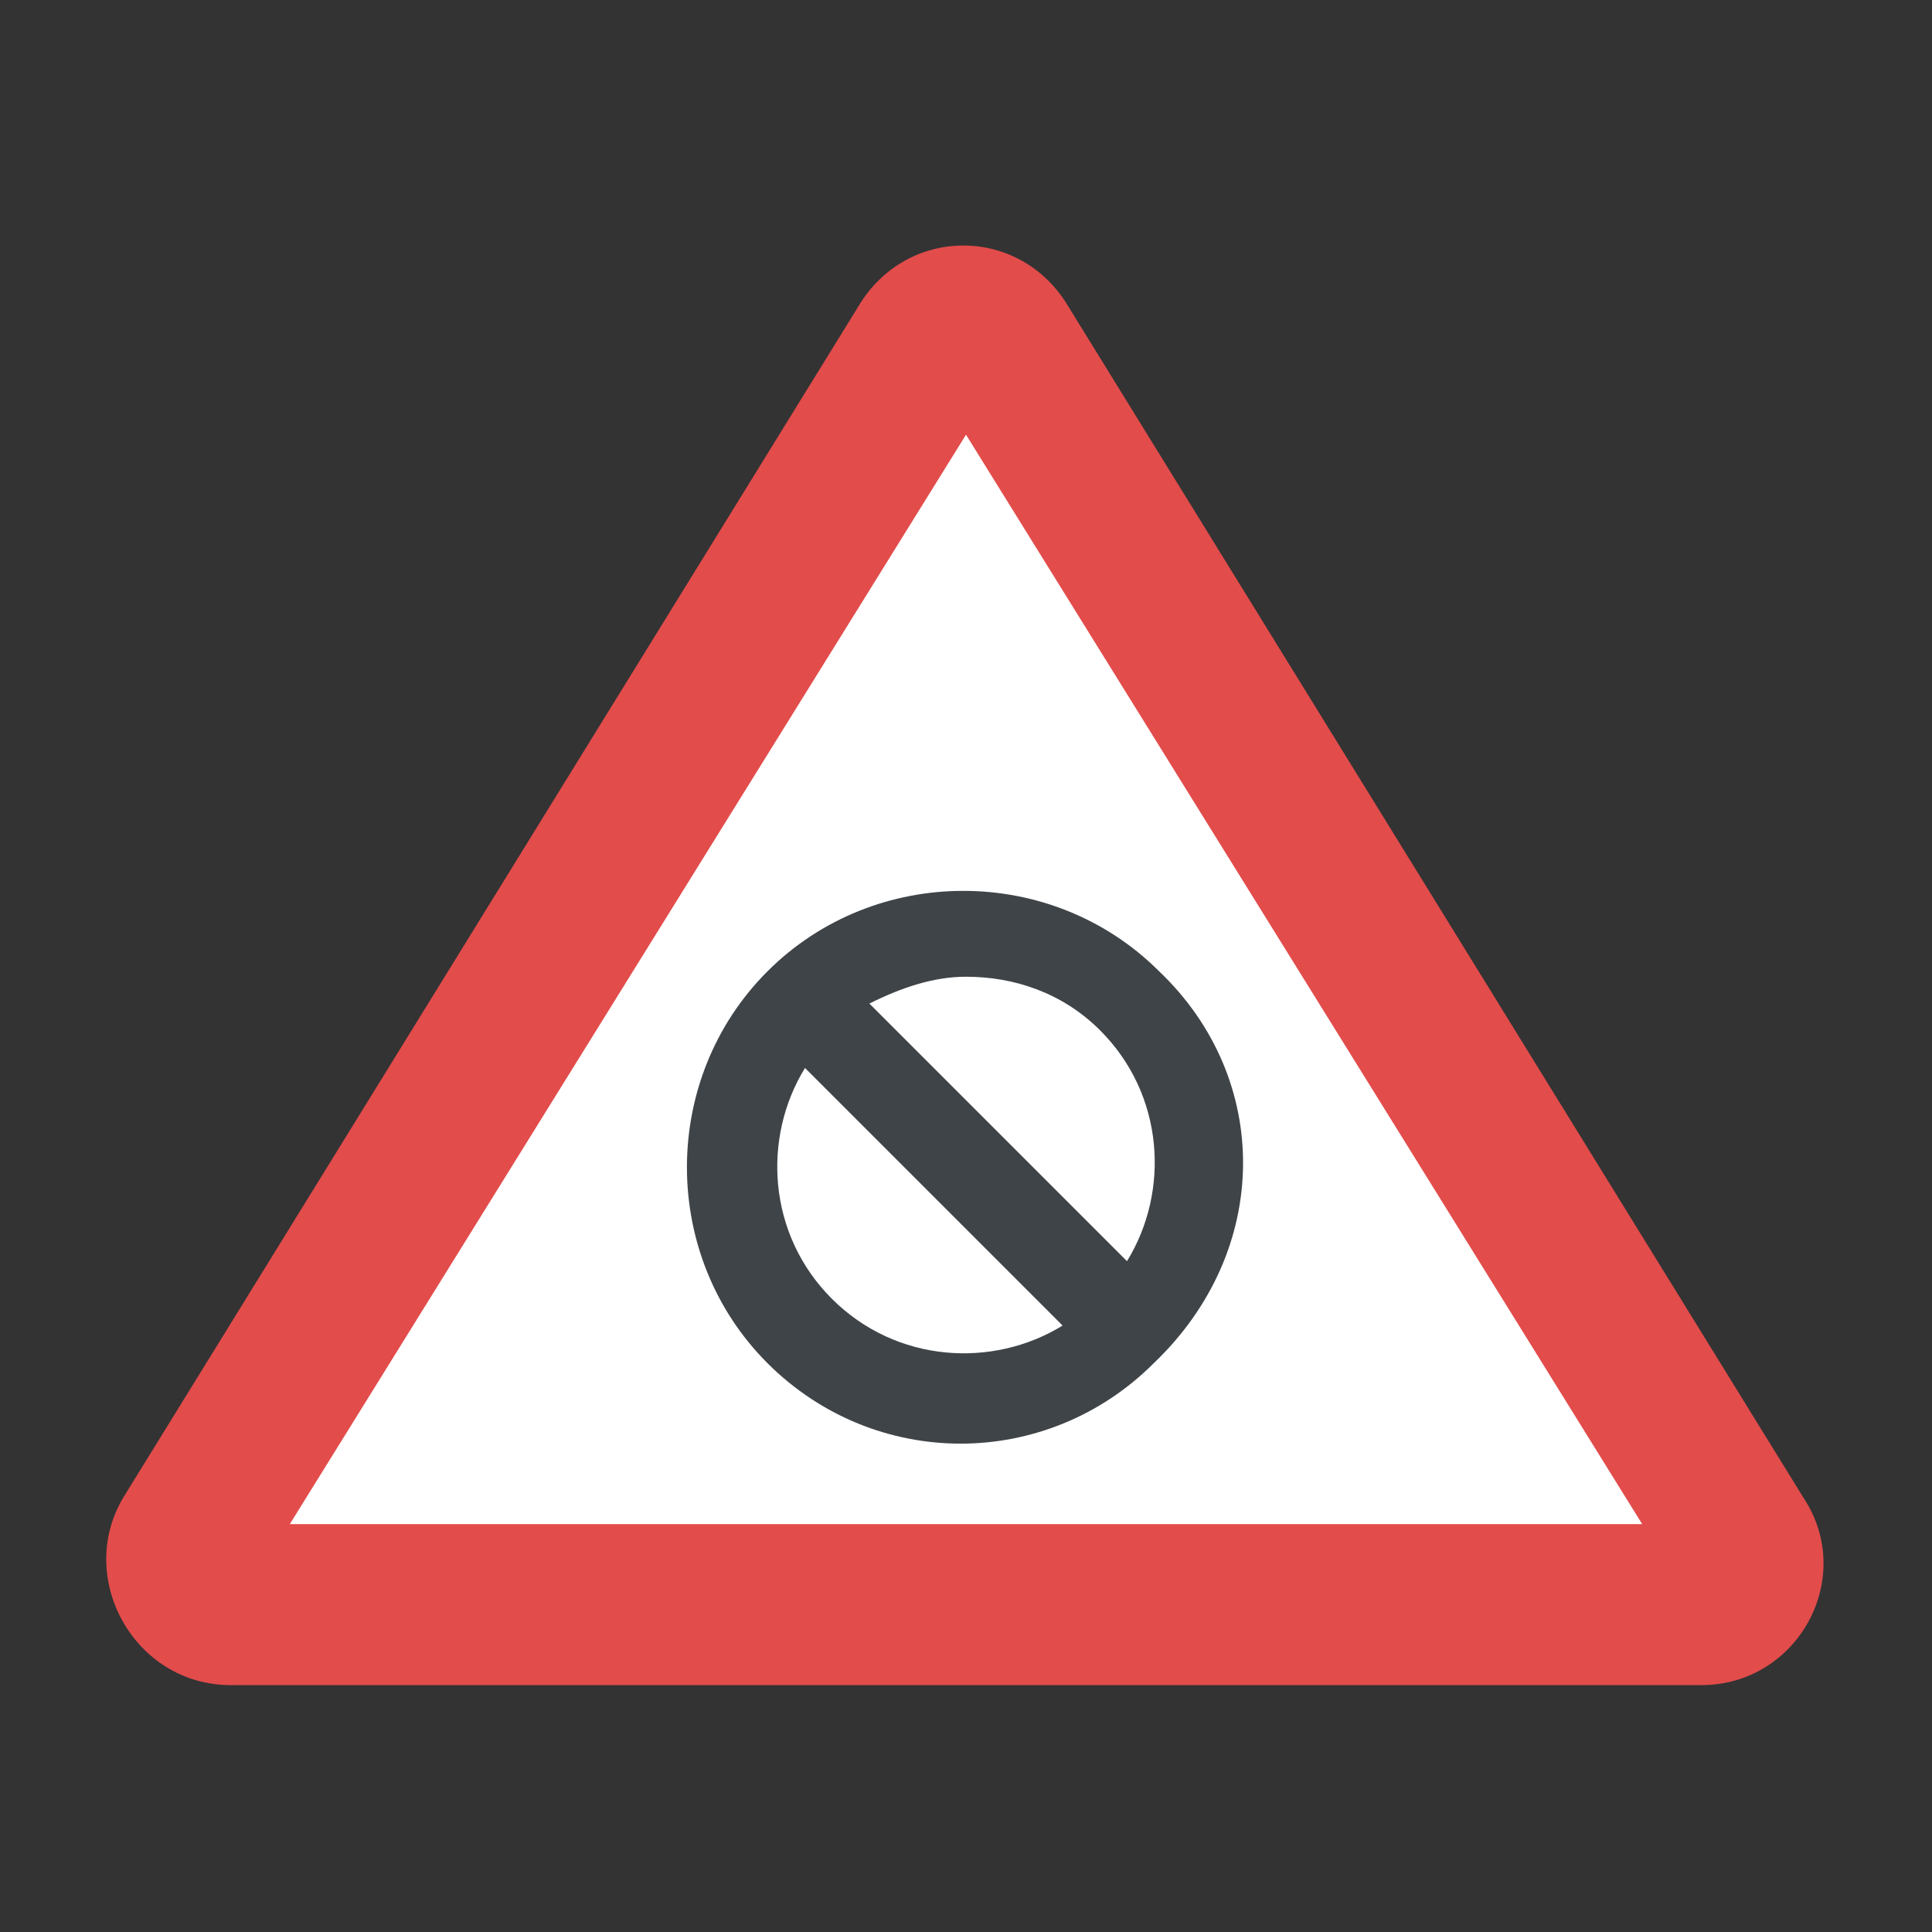 <?xml version="1.0" encoding="utf-8"?>
<!-- Generator: Adobe Illustrator 18.0.0, SVG Export Plug-In . SVG Version: 6.00 Build 0)  -->
<!DOCTYPE svg PUBLIC "-//W3C//DTD SVG 1.1//EN" "http://www.w3.org/Graphics/SVG/1.1/DTD/svg11.dtd">
<svg version="1.1" id="Layer_1" xmlns="http://www.w3.org/2000/svg" xmlns:xlink="http://www.w3.org/1999/xlink" x="0px" y="0px"
	 viewBox="0 0 36 36" enable-background="new 0 0 36 36" xml:space="preserve">
<rect x="0" y="0" width="36" height="36" fill="#333333" stroke="none"/>
<g>
	<g>
		<g>
			<g>
				<g>
					<g>
						<path fill="#E24C4B" d="M4.3,31.4h27.4c1.8,0,2.9-2,1.9-3.5L19.9,5.7c-0.9-1.5-3-1.5-3.9,0L2.3,27.9
							C1.4,29.4,2.5,31.4,4.3,31.4z"/>
					</g>
				</g>
			</g>
		</g>
		<g>
			<g>
				<g>
					<g>
						<polygon fill="#FFFFFF" points="30.6,28.4 18,8.1 5.4,28.4 						"/>
					</g>
				</g>
			</g>
		</g>
	</g>
	<g>
		<g>
			<g>
				<g>
					<g>
						<path fill="#3F4448" d="M21.6,18.1c-2-2-5.3-2-7.3,0c-2,2-2,5.3,0,7.3c1,1,2.3,1.5,3.6,1.5c1.3,0,2.6-0.5,3.6-1.5
							C23.7,23.3,23.7,20.1,21.6,18.1z M20.5,19.2c1.2,1.2,1.3,3,0.5,4.3l-4.8-4.8c0.6-0.3,1.2-0.5,1.8-0.5
							C18.9,18.2,19.8,18.5,20.5,19.2z M15.5,24.2c-1.2-1.2-1.3-3-0.5-4.3l4.8,4.8C18.5,25.5,16.7,25.4,15.5,24.2z"/>
					</g>
				</g>
			</g>
		</g>
	</g>
</g>
</svg>
